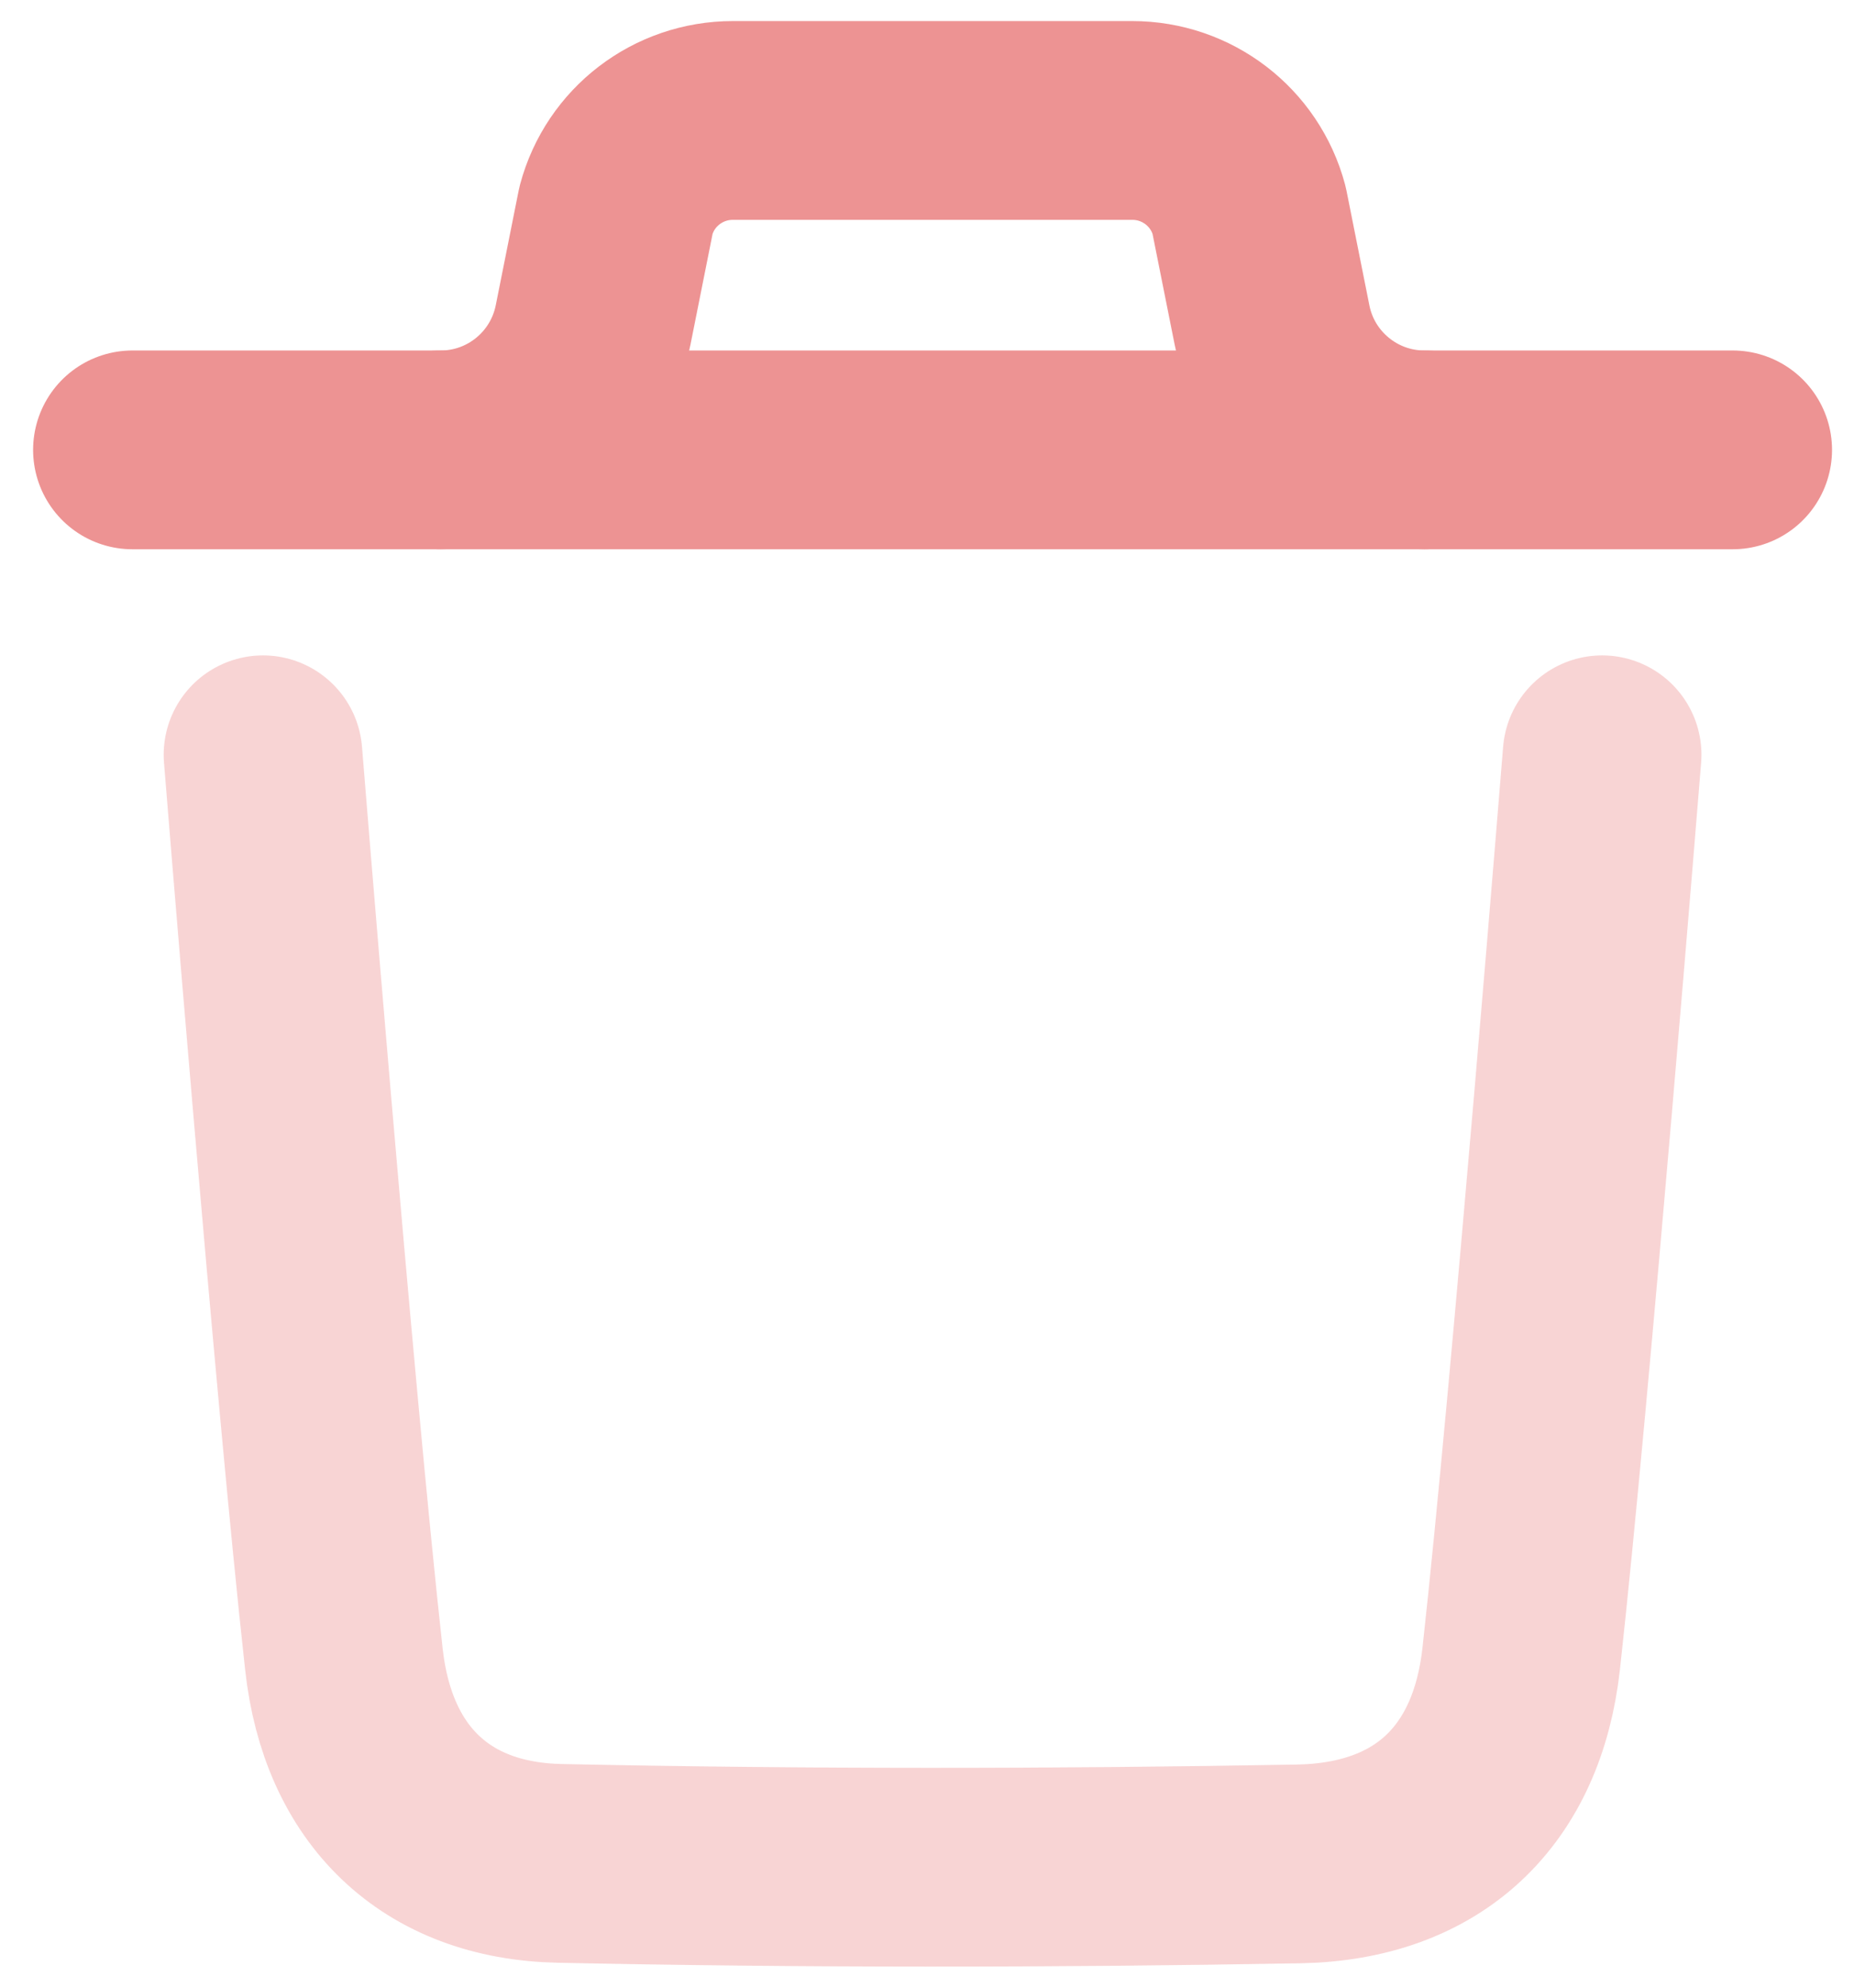 <svg width="14" height="15" viewBox="0 0 14 15" fill="none" xmlns="http://www.w3.org/2000/svg">
<path opacity="0.4" d="M12.098 5.696C12.098 5.696 11.711 10.495 11.487 12.517C11.38 13.482 10.784 14.048 9.807 14.066C7.947 14.099 6.086 14.101 4.228 14.062C3.288 14.043 2.701 13.47 2.597 12.522C2.371 10.482 1.986 5.696 1.986 5.696" stroke="#ED9393" stroke-width="1.5" stroke-linecap="round" stroke-linejoin="round"/>
<path d="M13.084 3.395H1" stroke="#ED9393" stroke-width="1.5" stroke-linecap="round" stroke-linejoin="round"/>
<path d="M10.756 3.395C10.196 3.395 9.714 2.999 9.605 2.451L9.432 1.585C9.325 1.185 8.963 0.909 8.55 0.909H5.534C5.121 0.909 4.759 1.185 4.652 1.585L4.479 2.451C4.369 2.999 3.888 3.395 3.328 3.395" stroke="#ED9393" stroke-width="1.5" stroke-linecap="round" stroke-linejoin="round"/>
</svg>
